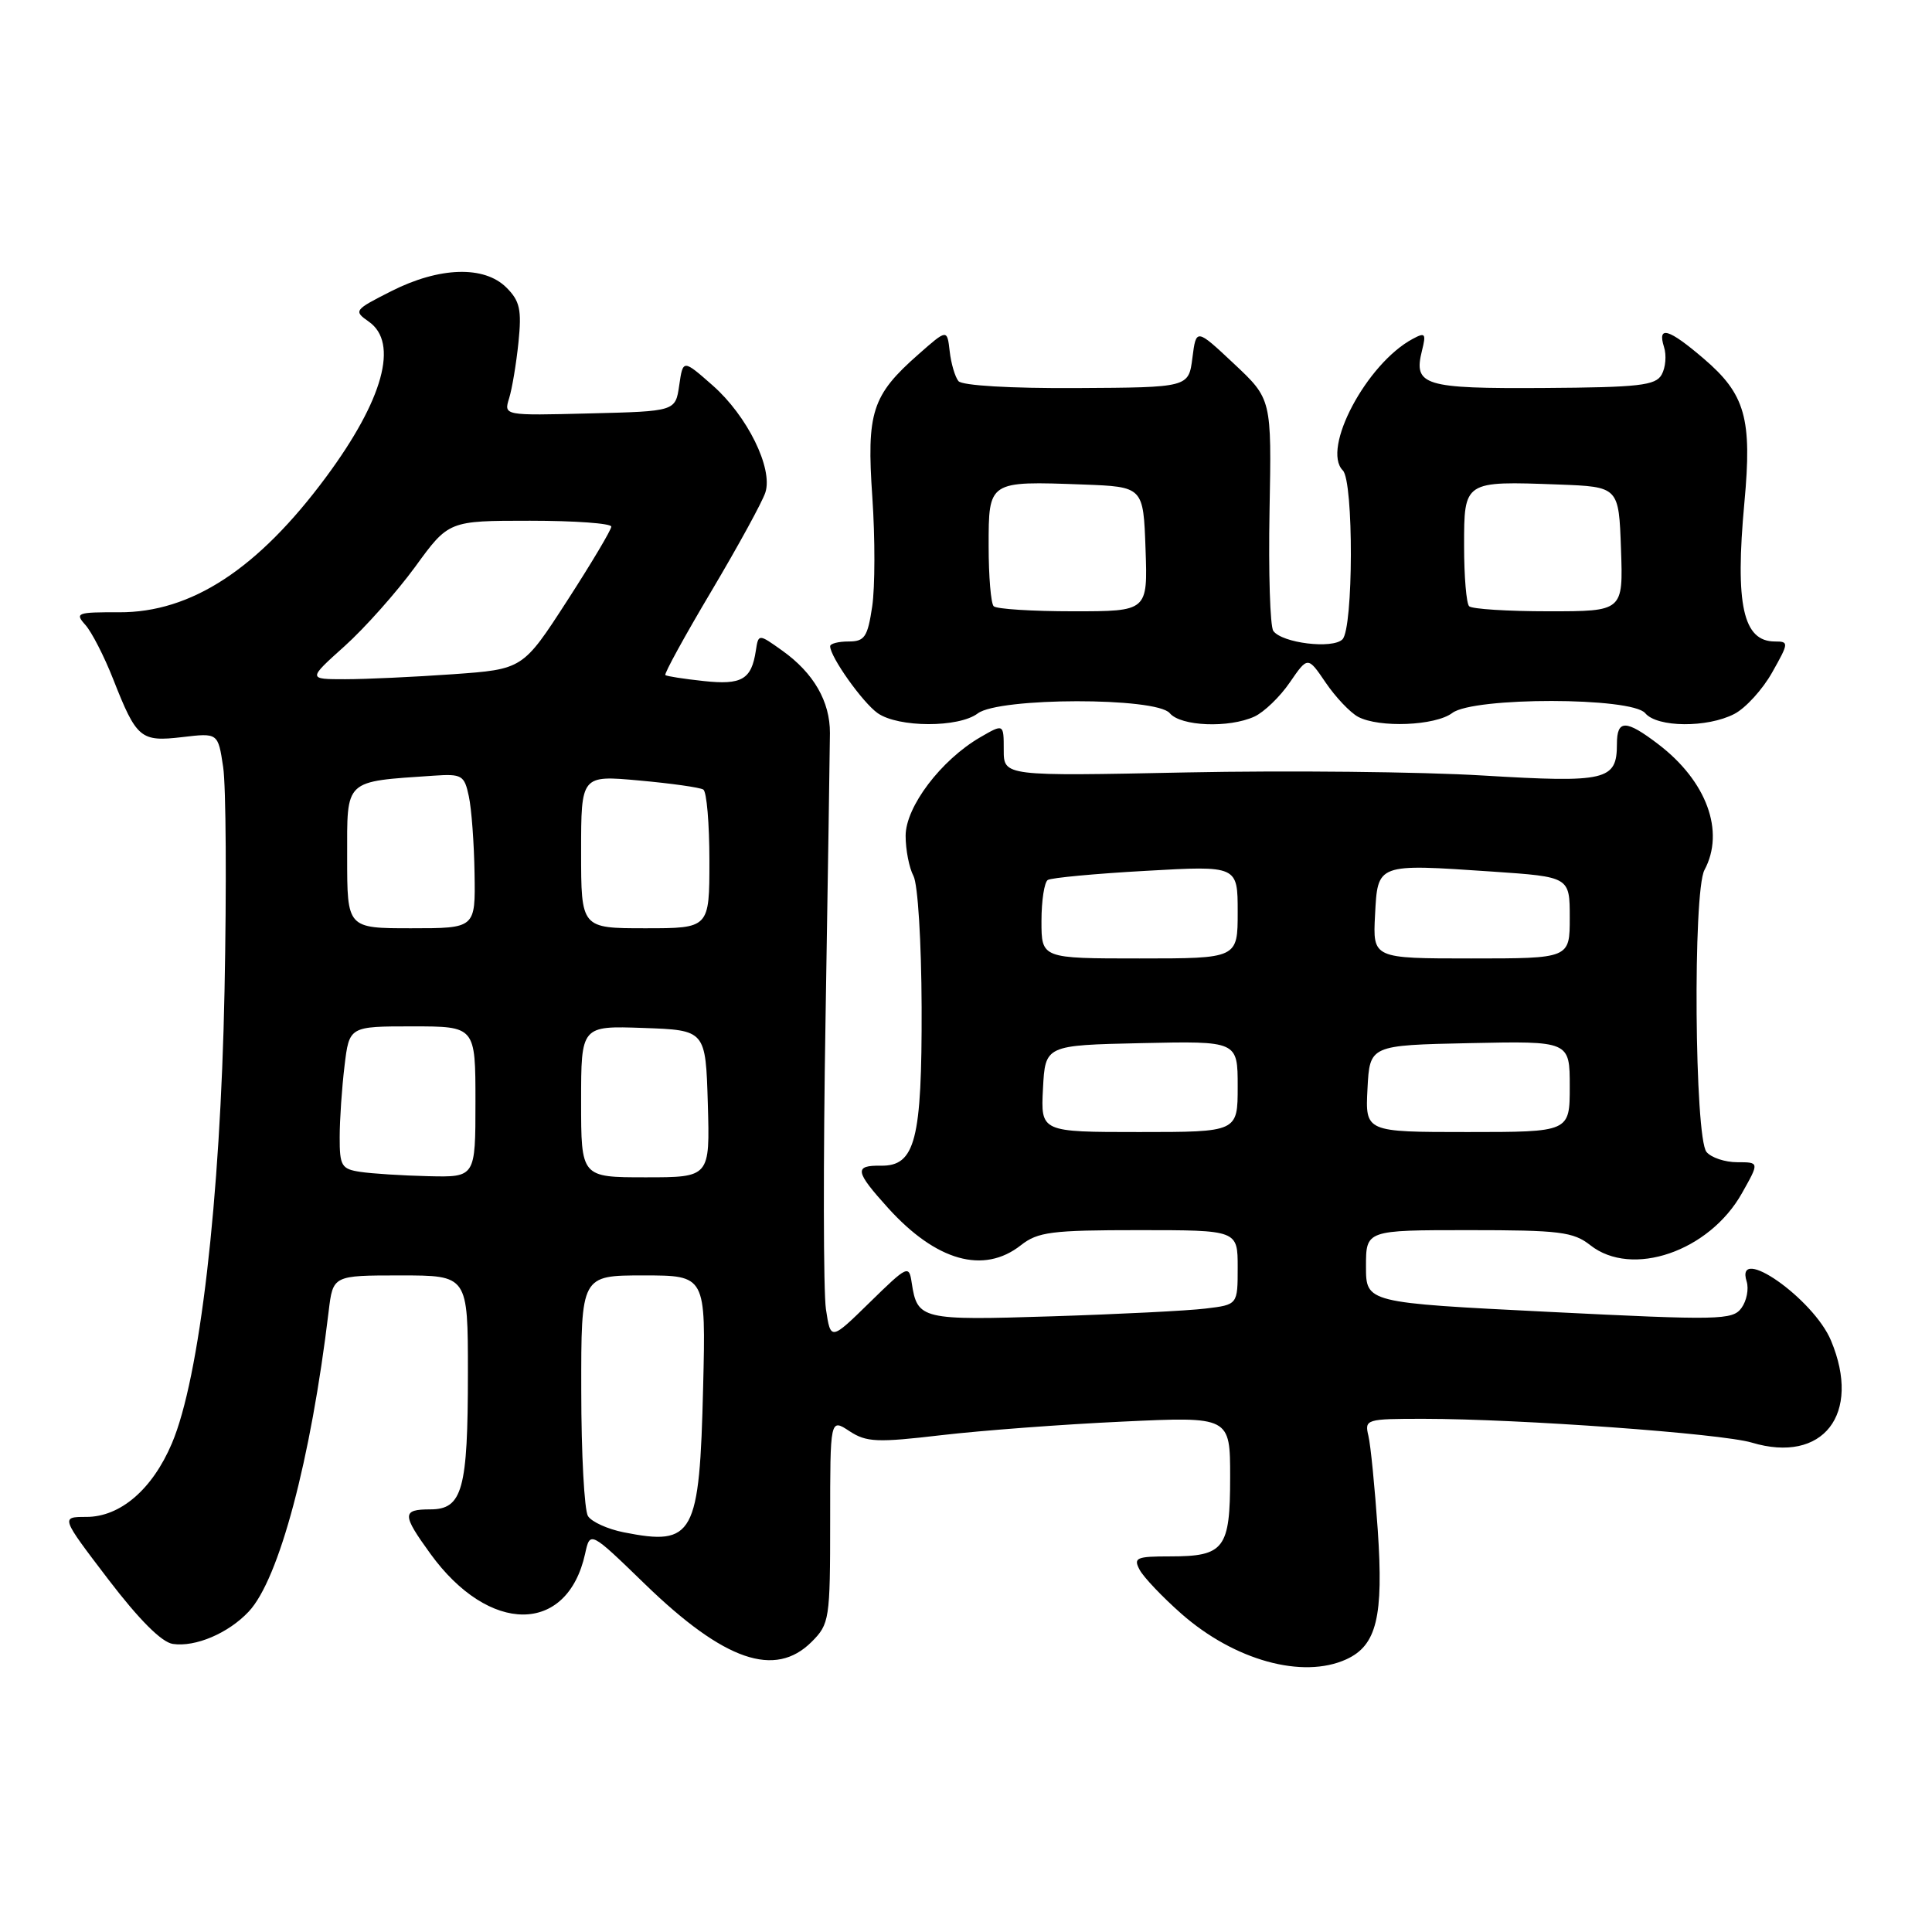 <?xml version="1.0" encoding="UTF-8" standalone="no"?>
<!DOCTYPE svg PUBLIC "-//W3C//DTD SVG 1.1//EN" "http://www.w3.org/Graphics/SVG/1.1/DTD/svg11.dtd" >
<svg xmlns="http://www.w3.org/2000/svg" xmlns:xlink="http://www.w3.org/1999/xlink" version="1.1" viewBox="0 0 256 256">
 <g >
 <path fill="currentColor"
d=" M 178.39 219.87 C 182.42 218.03 183.34 214.23 182.56 202.73 C 182.17 197.11 181.62 191.49 181.32 190.25 C 180.80 188.06 181.00 188.00 188.64 188.00 C 201.32 188.01 228.10 189.95 232.11 191.15 C 241.57 193.99 246.70 187.39 242.62 177.64 C 240.31 172.09 229.84 164.76 231.44 169.80 C 231.75 170.79 231.44 172.38 230.75 173.32 C 229.58 174.92 227.84 174.96 205.25 173.83 C 181.00 172.62 181.00 172.62 181.00 167.81 C 181.00 163.00 181.00 163.00 194.59 163.00 C 206.67 163.00 208.47 163.22 210.73 165.00 C 216.24 169.34 226.49 165.82 230.82 158.10 C 233.13 154.00 233.13 154.00 230.19 154.00 C 228.57 154.00 226.74 153.39 226.12 152.64 C 224.54 150.74 224.30 118.17 225.85 115.28 C 228.59 110.17 226.14 103.50 219.74 98.62 C 215.43 95.33 214.25 95.32 214.25 98.59 C 214.25 103.42 212.86 103.74 196.50 102.76 C 188.25 102.26 170.59 102.08 157.25 102.35 C 133.00 102.85 133.00 102.85 133.00 99.37 C 133.00 95.89 133.00 95.89 129.89 97.69 C 124.69 100.71 120.00 106.90 120.00 110.75 C 120.00 112.61 120.47 115.00 121.04 116.07 C 121.62 117.16 122.09 124.79 122.12 133.45 C 122.17 151.07 121.28 154.53 116.72 154.46 C 113.15 154.41 113.28 155.20 117.67 160.06 C 124.05 167.11 130.34 168.88 135.27 165.00 C 137.52 163.23 139.33 163.00 150.91 163.00 C 164.00 163.00 164.00 163.00 164.00 167.94 C 164.00 172.88 164.00 172.88 159.75 173.39 C 157.41 173.68 148.23 174.14 139.35 174.42 C 122.08 174.97 121.55 174.85 120.81 170.00 C 120.45 167.58 120.27 167.66 115.25 172.57 C 110.07 177.64 110.07 177.64 109.44 173.47 C 109.10 171.17 109.07 153.81 109.39 134.90 C 109.70 115.98 109.96 98.99 109.97 97.14 C 109.99 92.95 107.81 89.18 103.68 86.23 C 100.50 83.96 100.50 83.96 100.15 86.23 C 99.57 90.04 98.29 90.79 93.23 90.24 C 90.63 89.96 88.35 89.61 88.16 89.45 C 87.98 89.29 90.73 84.27 94.28 78.30 C 97.83 72.32 101.04 66.45 101.42 65.24 C 102.44 62.04 99.01 55.09 94.42 51.06 C 90.50 47.61 90.50 47.61 90.00 51.06 C 89.50 54.50 89.50 54.50 78.12 54.78 C 66.75 55.07 66.75 55.07 67.46 52.78 C 67.85 51.53 68.41 48.19 68.70 45.36 C 69.14 41.04 68.89 39.89 67.11 38.11 C 64.17 35.17 58.23 35.35 51.85 38.58 C 46.91 41.08 46.83 41.19 48.88 42.63 C 52.86 45.42 50.78 52.98 43.22 63.19 C 34.19 75.39 25.34 81.18 15.77 81.13 C 10.20 81.11 9.89 81.22 11.31 82.80 C 12.15 83.74 13.81 86.97 15.00 90.00 C 18.10 97.88 18.63 98.32 24.16 97.67 C 28.89 97.11 28.89 97.11 29.57 101.64 C 29.95 104.14 30.03 117.50 29.75 131.34 C 29.20 159.10 26.46 182.60 22.77 191.27 C 20.18 197.36 15.94 201.00 11.44 201.00 C 8.04 201.00 8.04 201.00 14.33 209.25 C 18.43 214.62 21.42 217.62 22.91 217.83 C 25.90 218.27 30.27 216.41 32.96 213.54 C 36.98 209.26 41.19 193.45 43.55 173.75 C 44.12 169.00 44.12 169.00 53.06 169.00 C 62.00 169.00 62.00 169.00 62.00 181.93 C 62.00 197.37 61.28 200.00 57.02 200.00 C 53.25 200.00 53.25 200.67 57.03 205.88 C 64.81 216.62 75.17 216.61 77.53 205.88 C 78.19 202.85 78.19 202.85 85.50 209.94 C 95.97 220.08 102.69 222.40 107.55 217.55 C 109.91 215.18 110.00 214.60 110.00 201.52 C 110.00 187.95 110.00 187.95 112.55 189.63 C 114.81 191.11 116.20 191.17 124.80 190.16 C 130.14 189.54 140.91 188.73 148.75 188.37 C 163.00 187.70 163.00 187.70 163.00 195.73 C 163.00 205.23 162.24 206.23 155.04 206.23 C 150.57 206.23 150.15 206.41 151.01 208.01 C 151.53 208.99 154.03 211.62 156.55 213.84 C 163.57 220.01 172.60 222.51 178.39 219.87 Z  M 129.56 94.53 C 132.38 92.40 153.23 92.37 155.00 94.50 C 156.45 96.24 162.82 96.50 166.22 94.95 C 167.49 94.36 169.61 92.33 170.91 90.42 C 173.29 86.96 173.29 86.96 175.66 90.45 C 176.97 92.38 178.90 94.41 179.95 94.98 C 182.75 96.47 190.19 96.17 192.44 94.47 C 195.26 92.34 216.23 92.36 218.00 94.50 C 219.58 96.40 226.22 96.46 229.81 94.60 C 231.30 93.83 233.56 91.35 234.82 89.10 C 237.04 85.17 237.05 85.00 235.19 85.00 C 230.96 85.00 229.89 80.14 231.14 66.60 C 232.18 55.44 231.27 52.24 225.75 47.52 C 221.10 43.54 219.58 43.09 220.49 45.98 C 220.84 47.07 220.70 48.71 220.18 49.64 C 219.38 51.08 217.20 51.33 204.54 51.41 C 188.65 51.51 187.26 51.08 188.42 46.46 C 188.99 44.19 188.85 44.01 187.20 44.90 C 181.09 48.16 175.08 59.48 177.93 62.33 C 179.38 63.78 179.34 83.26 177.88 84.72 C 176.57 86.03 169.87 85.21 168.72 83.60 C 168.29 82.99 168.07 75.83 168.22 67.69 C 168.50 52.88 168.50 52.88 163.50 48.19 C 158.50 43.50 158.50 43.50 158.00 47.42 C 157.50 51.34 157.50 51.34 142.66 51.42 C 133.89 51.47 127.49 51.09 127.00 50.50 C 126.55 49.95 126.02 48.17 125.84 46.55 C 125.50 43.60 125.50 43.60 121.70 46.95 C 115.53 52.38 114.81 54.61 115.59 65.90 C 115.96 71.31 115.95 77.82 115.57 80.37 C 114.96 84.42 114.57 85.00 112.44 85.00 C 111.10 85.00 110.00 85.28 110.00 85.63 C 110.00 87.04 114.31 93.10 116.30 94.50 C 119.05 96.42 127.04 96.44 129.56 94.53 Z  M 82.65 203.04 C 80.53 202.62 78.40 201.66 77.91 200.89 C 77.43 200.13 77.02 192.64 77.02 184.25 C 77.00 169.00 77.00 169.00 85.26 169.00 C 93.53 169.00 93.53 169.00 93.17 183.75 C 92.69 203.50 91.94 204.88 82.65 203.04 Z  M 47.75 155.28 C 45.25 154.91 45.00 154.48 45.01 150.68 C 45.01 148.38 45.30 144.14 45.65 141.25 C 46.28 136.00 46.28 136.00 54.64 136.00 C 63.00 136.00 63.00 136.00 63.00 146.00 C 63.00 156.00 63.00 156.00 56.75 155.85 C 53.31 155.77 49.26 155.51 47.75 155.28 Z  M 77.00 145.96 C 77.00 135.92 77.00 135.92 85.25 136.21 C 93.50 136.50 93.50 136.50 93.79 146.25 C 94.07 156.00 94.07 156.00 85.54 156.00 C 77.00 156.00 77.00 156.00 77.00 145.96 Z  M 138.20 144.25 C 138.50 138.50 138.50 138.50 151.25 138.22 C 164.00 137.94 164.00 137.94 164.00 143.97 C 164.00 150.00 164.00 150.00 150.95 150.00 C 137.90 150.00 137.90 150.00 138.20 144.25 Z  M 181.20 144.25 C 181.50 138.50 181.50 138.50 194.75 138.22 C 208.00 137.94 208.00 137.94 208.00 143.97 C 208.00 150.00 208.00 150.00 194.45 150.00 C 180.90 150.00 180.90 150.00 181.20 144.25 Z  M 138.00 122.06 C 138.00 119.34 138.38 116.88 138.84 116.60 C 139.31 116.31 145.16 115.76 151.84 115.39 C 164.00 114.70 164.00 114.70 164.00 120.85 C 164.00 127.00 164.00 127.00 151.00 127.00 C 138.00 127.00 138.00 127.00 138.00 122.06 Z  M 182.20 121.25 C 182.56 114.38 182.38 114.45 197.75 115.49 C 208.00 116.19 208.00 116.19 208.00 121.60 C 208.00 127.00 208.00 127.00 194.95 127.00 C 181.90 127.00 181.90 127.00 182.20 121.25 Z  M 46.00 113.59 C 46.00 103.14 45.51 103.60 57.49 102.78 C 61.20 102.53 61.53 102.72 62.12 105.50 C 62.48 107.15 62.82 111.76 62.88 115.75 C 63.00 123.00 63.00 123.00 54.50 123.00 C 46.00 123.00 46.00 123.00 46.00 113.59 Z  M 77.00 112.86 C 77.00 102.72 77.00 102.72 84.69 103.42 C 88.92 103.80 92.75 104.34 93.19 104.62 C 93.64 104.89 94.00 109.14 94.00 114.06 C 94.00 123.00 94.00 123.00 85.50 123.00 C 77.00 123.00 77.00 123.00 77.00 112.86 Z  M 45.67 85.61 C 48.36 83.19 52.56 78.46 55.01 75.11 C 59.45 69.00 59.45 69.00 70.23 69.00 C 76.15 69.00 81.00 69.35 81.00 69.78 C 81.00 70.21 78.36 74.64 75.14 79.62 C 69.28 88.68 69.28 88.68 59.99 89.34 C 54.87 89.70 48.46 90.00 45.74 90.00 C 40.78 90.00 40.78 90.00 45.67 85.61 Z  M 131.67 80.33 C 131.30 79.97 131.00 76.38 131.00 72.35 C 131.00 63.71 130.95 63.74 143.50 64.20 C 151.50 64.50 151.50 64.50 151.79 72.75 C 152.08 81.00 152.08 81.00 142.21 81.00 C 136.78 81.00 132.03 80.70 131.67 80.33 Z  M 194.67 80.33 C 194.30 79.97 194.00 76.38 194.00 72.35 C 194.00 63.71 193.95 63.74 206.50 64.20 C 214.50 64.50 214.50 64.50 214.79 72.75 C 215.08 81.00 215.08 81.00 205.21 81.00 C 199.78 81.00 195.03 80.70 194.67 80.33 Z "/>
</g>
</svg>